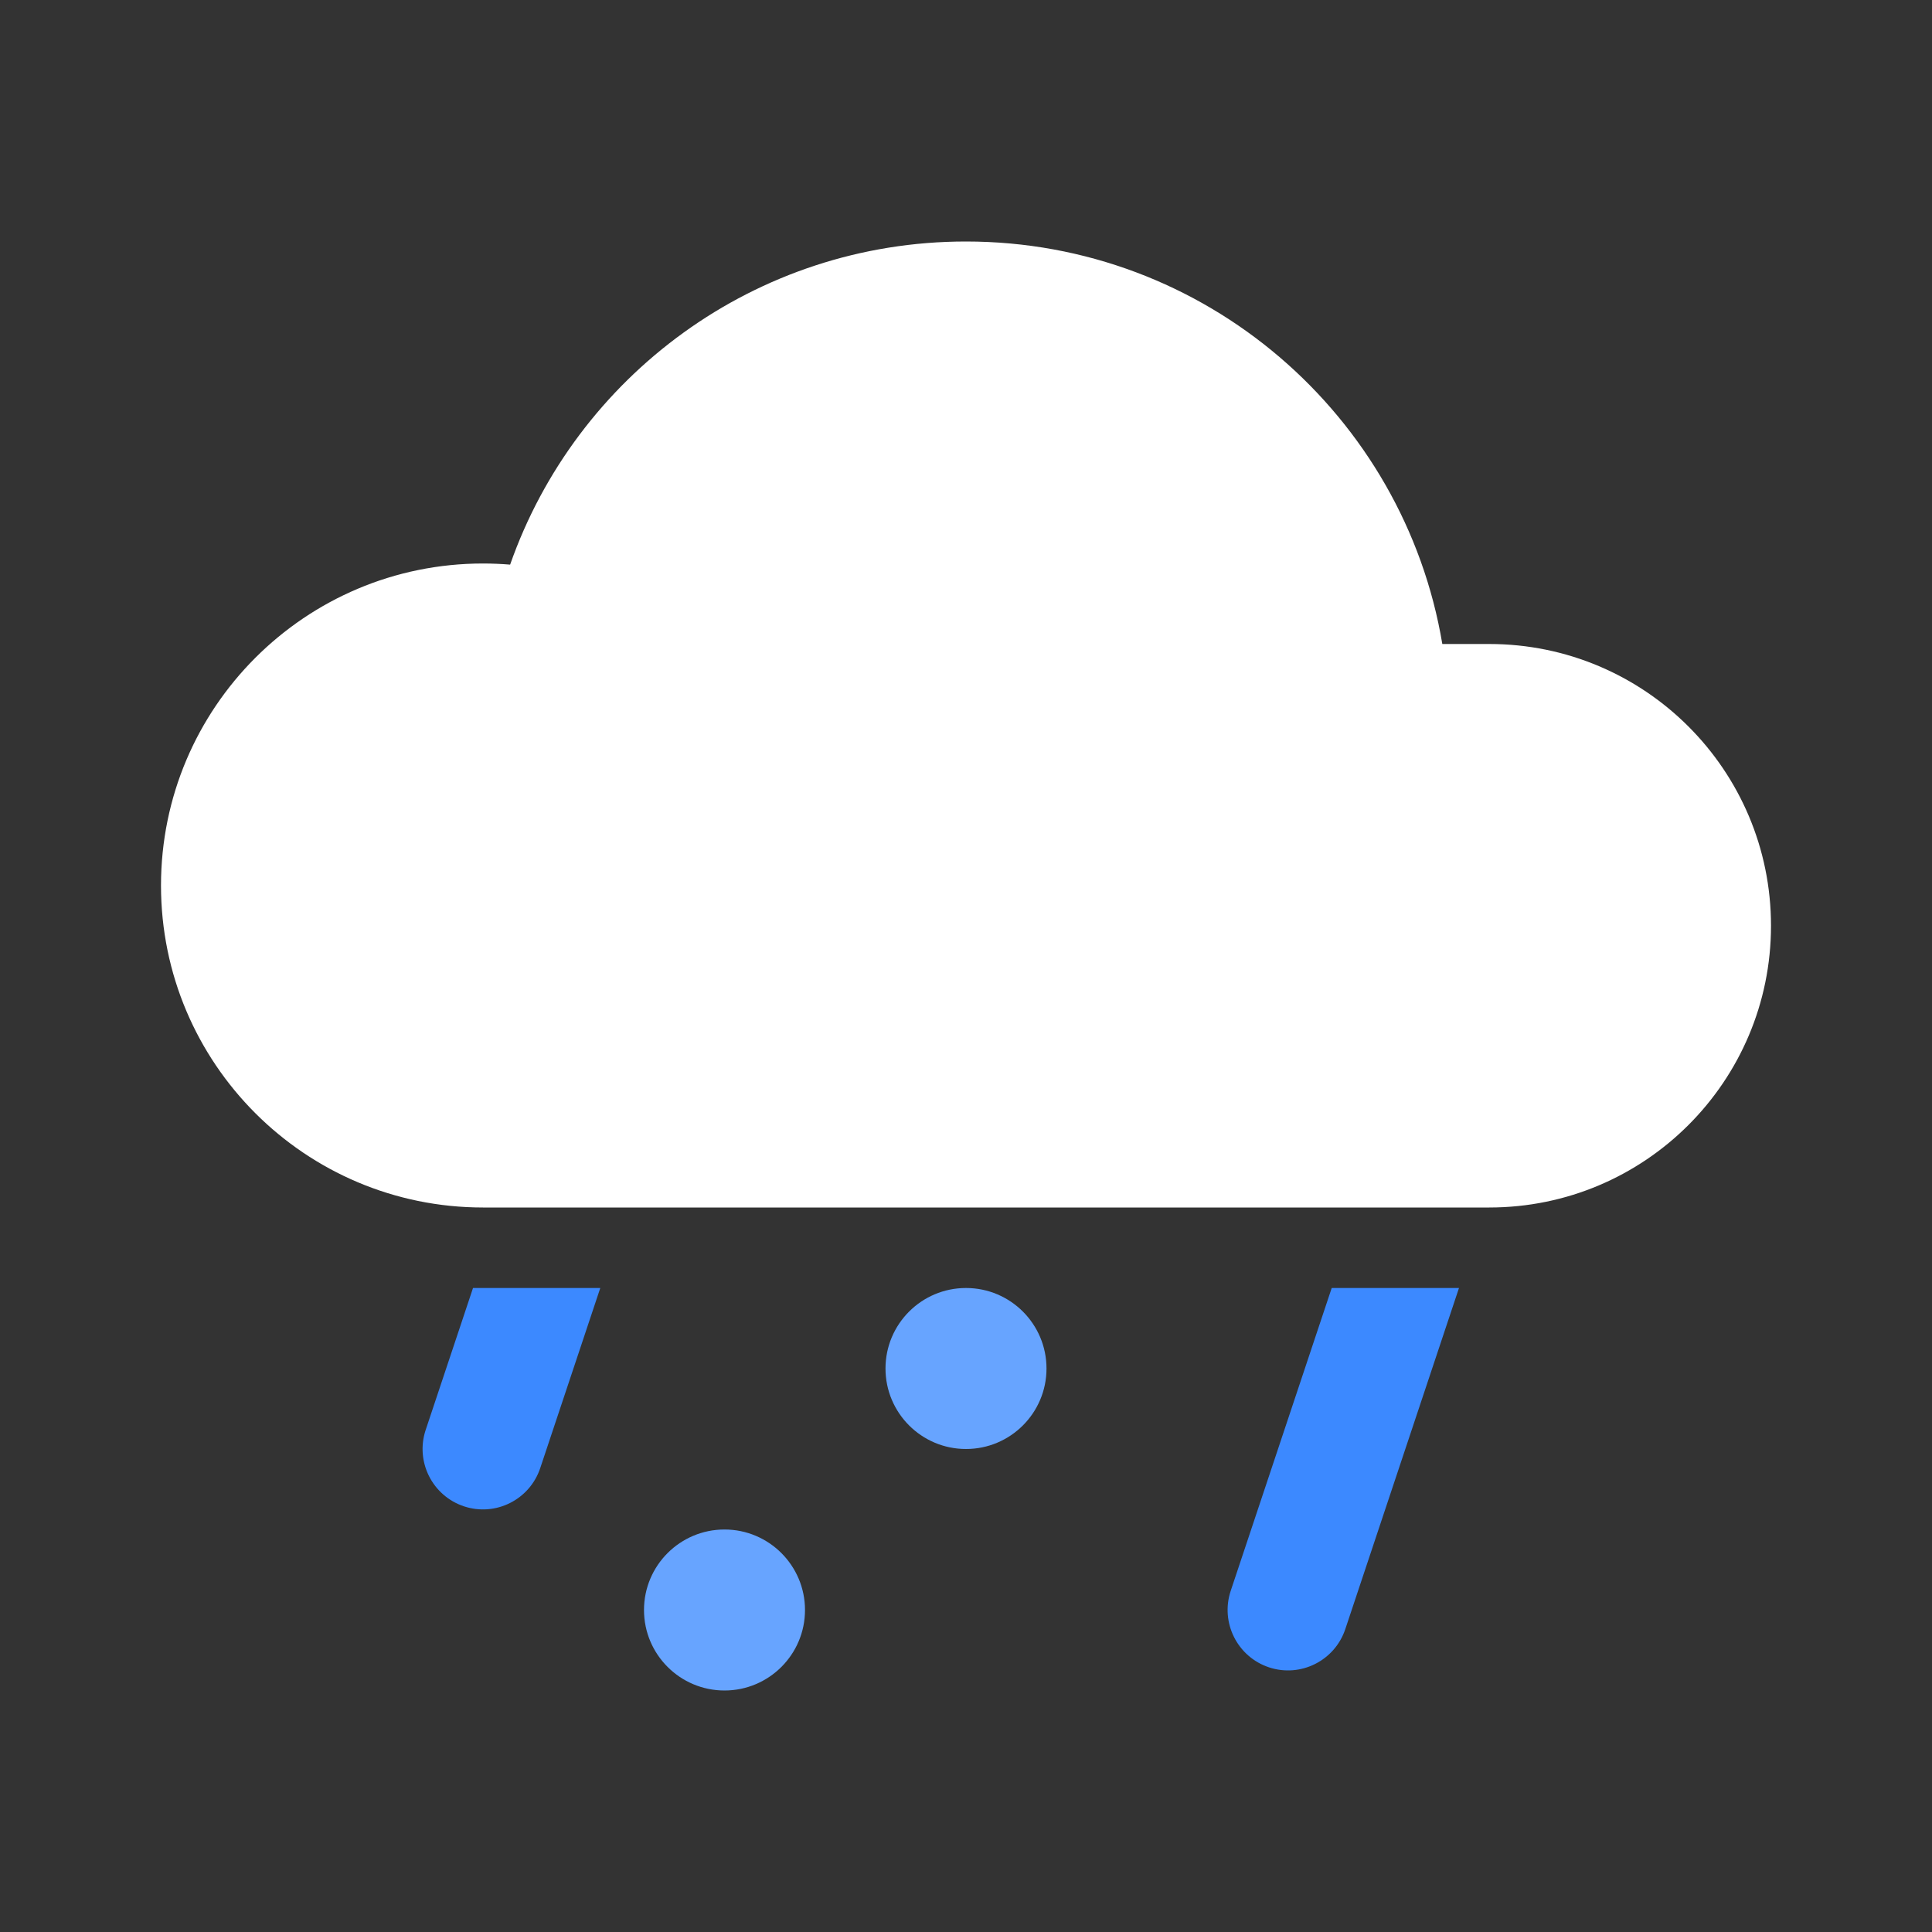 <svg width="24" height="24" viewBox="0 0 24 24" fill="none" xmlns="http://www.w3.org/2000/svg">
<rect x="0" y="0" width="24" height="24" fill="#333333" stroke="none"/>
<path d="M6 15H18.5C20.433 15 22 13.433 22 11.5C22 9.567 20.433 8 18.5 8H17.917C17.441 5.162 14.973 3 12 3C9.382 3 7.156 4.676 6.337 7.014C6.226 7.005 6.113 7 6 7C3.791 7 2 8.791 2 11C2 13.209 3.791 15 6 15Z" fill="white"/>
<path d="M9 21C9.552 21 10 20.552 10 20C10 19.448 9.552 19 9 19C8.448 19 8 19.448 8 20C8 20.552 8.448 21 9 21Z" fill="#67A4FF"/>
<path d="M13 17C13 17.552 12.552 18 12 18C11.448 18 11 17.552 11 17C11 16.448 11.448 16 12 16C12.552 16 13 16.448 13 17Z" fill="#67A4FF"/>
<path d="M5.876 16L5.288 17.763C5.157 18.156 5.37 18.581 5.763 18.712C6.156 18.843 6.58 18.63 6.711 18.237L7.457 16H5.876Z" fill="#3C89FF"/>
<path d="M16.543 16L15.288 19.763C15.158 20.156 15.37 20.581 15.763 20.712C16.156 20.843 16.581 20.63 16.712 20.237L18.124 16H16.543Z" fill="#3C89FF"/>
</svg>
